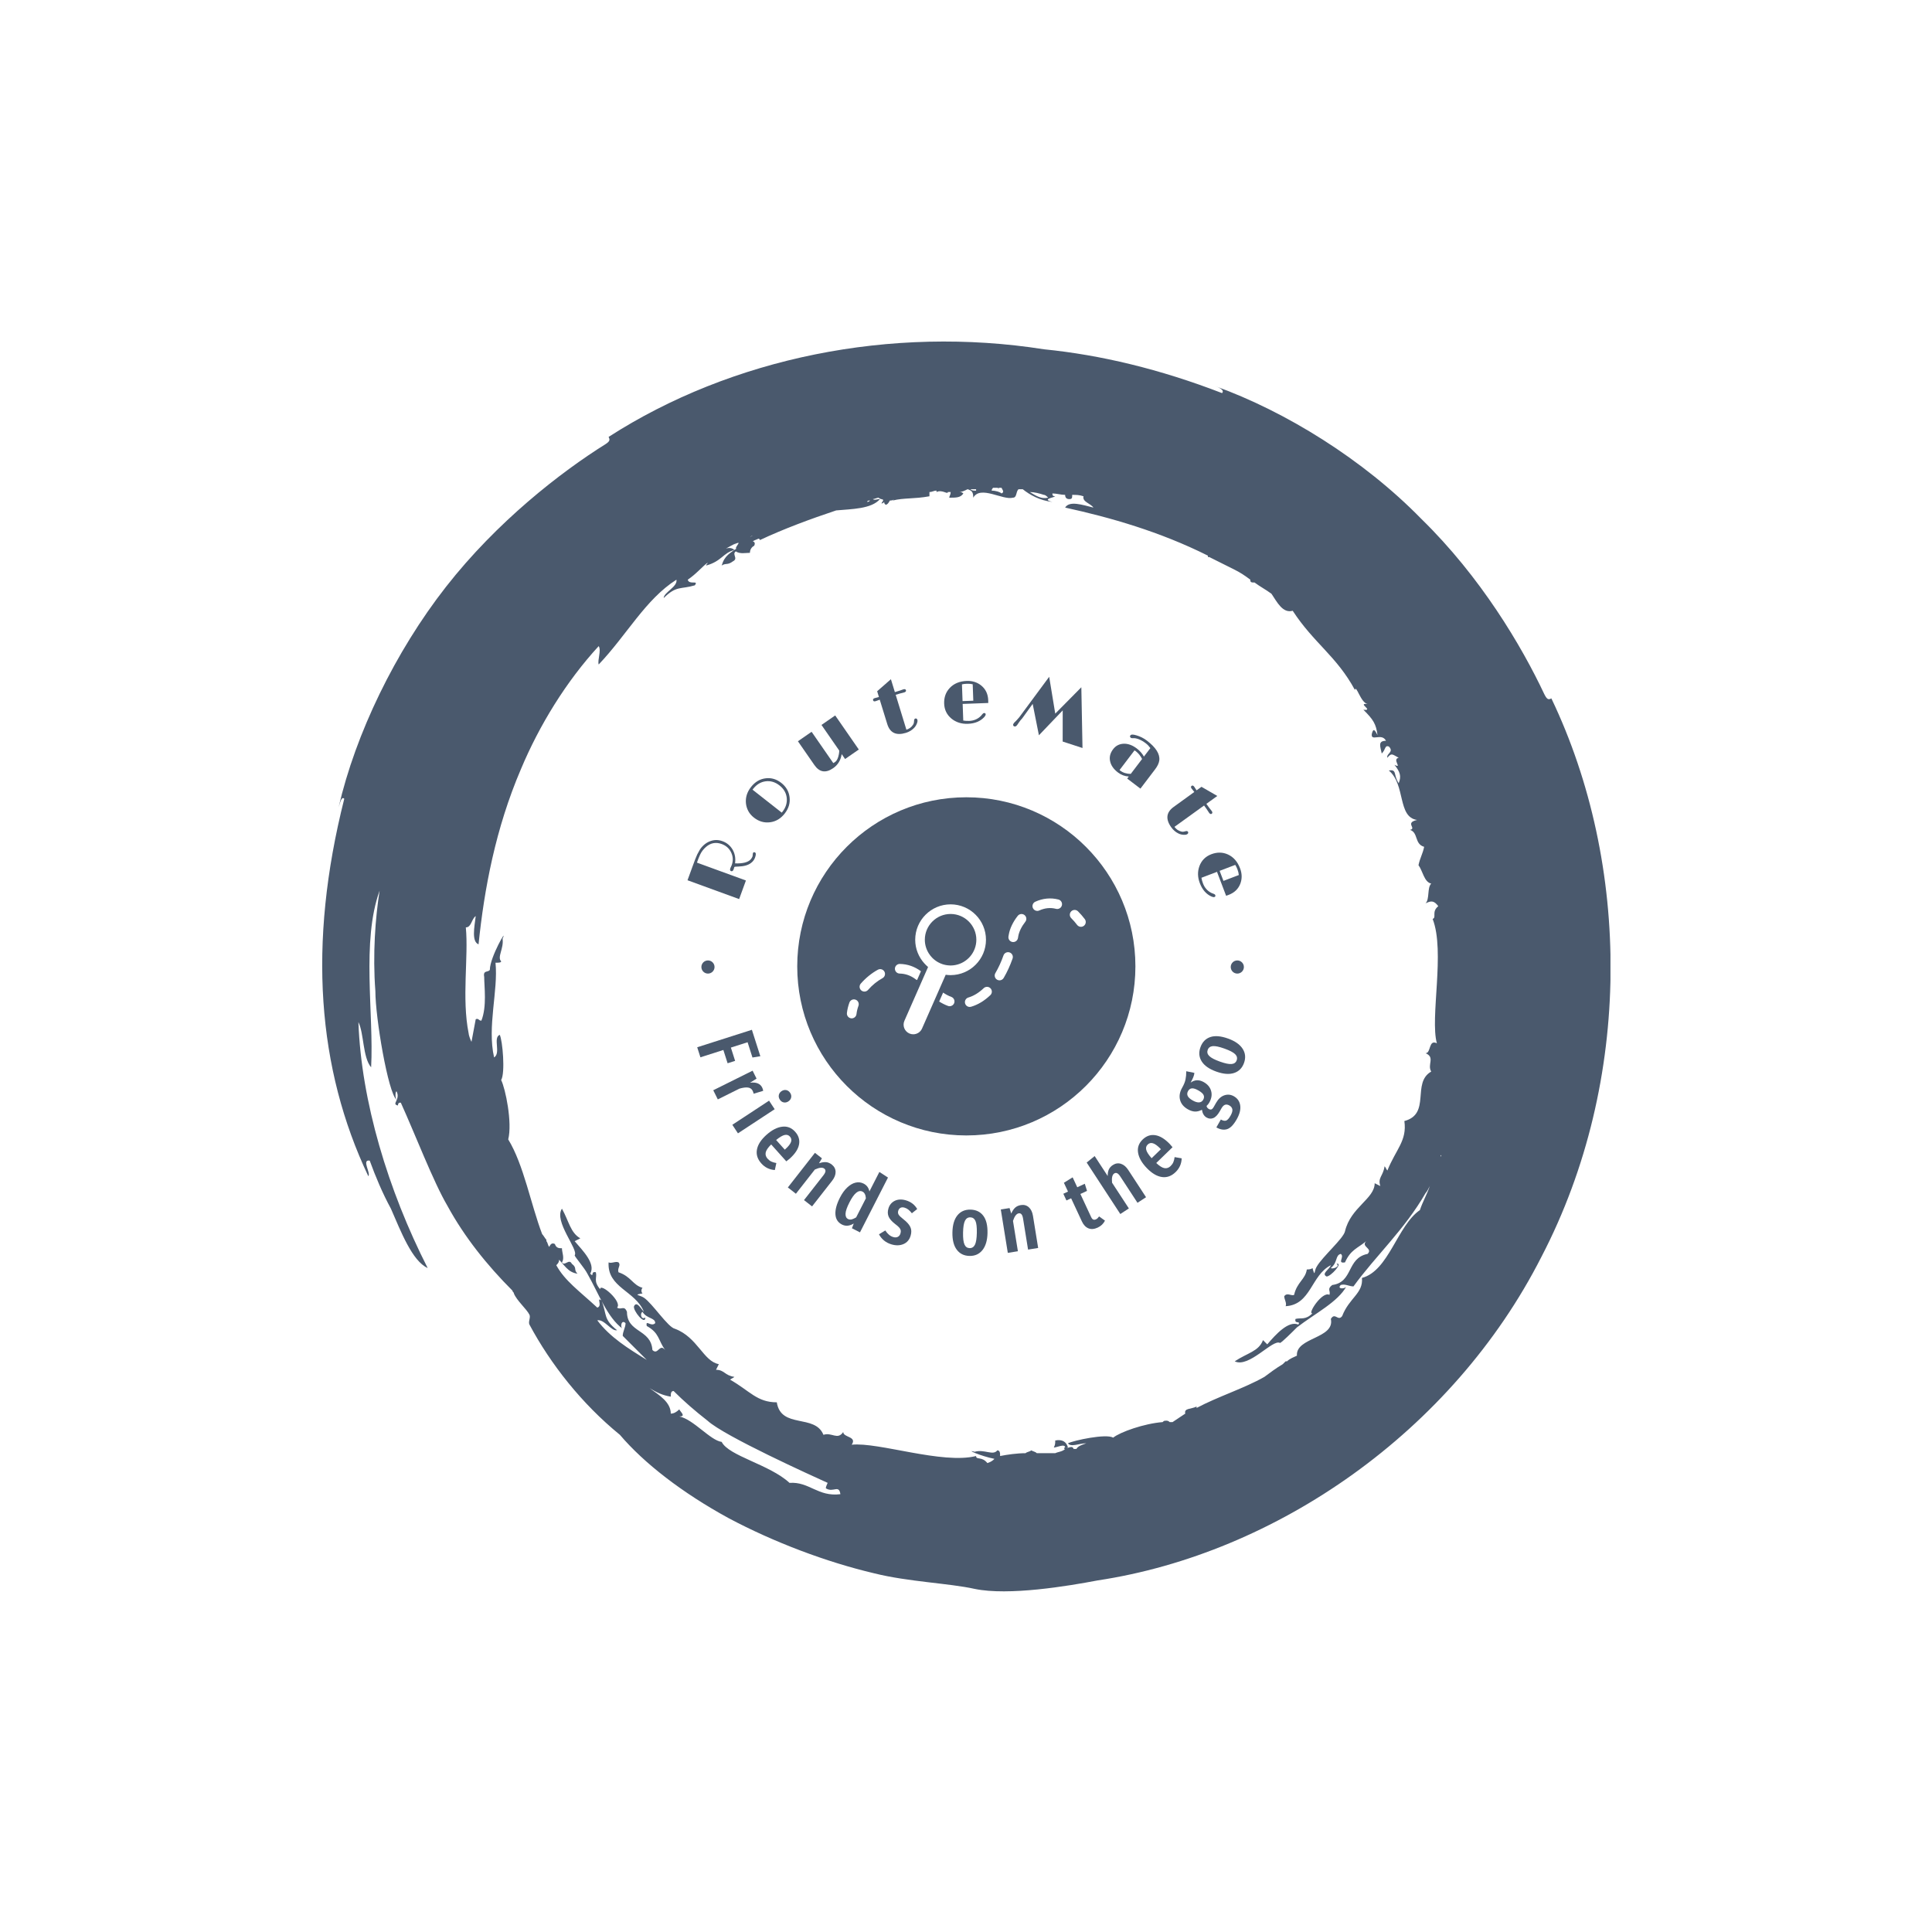 <svg xmlns="http://www.w3.org/2000/svg" version="1.1" xmlns:xlink="http://www.w3.org/1999/xlink" xmlns:svgjs="http://svgjs.dev/svgjs" width="1500" height="1500" viewBox="0 0 1500 1500"><rect width="1500" height="1500" fill="#ffffff"></rect><g transform="matrix(0.667,0,0,0.667,250,187.667)"><svg viewBox="0 0 320 360" data-background-color="#ffffff" preserveAspectRatio="xMidYMid meet" height="1687" width="1500" xmlns="http://www.w3.org/2000/svg" xmlns:xlink="http://www.w3.org/1999/xlink"><g id="tight-bounds" transform="matrix(1,0,0,1,0,0)"><svg viewBox="0 0 320 360" height="360" width="320"><g><svg></svg></g><g><svg viewBox="0 0 320 360" height="360" width="320"><g><path transform="translate(-15.581,4.249) scale(3.511,3.511)" d="M51.5 85.2c-0.4-0.5-0.8-0.2-0.8-0.5-2.4 0.6-6.9-1-8.8-0.8 0.4-0.6-0.6-0.5-0.6-0.9-0.4 0.6-0.8 0-1.4 0.2-0.6-1.5-3-0.4-3.3-2.3-1.4 0-1.9-0.8-3.3-1.6 0.1-0.1 0.2-0.1 0.3-0.2-0.7-0.1-0.7-0.5-1.3-0.5l0.2-0.4c-1.1-0.2-1.5-1.9-3.1-2.5-0.5-0.1-1.6-1.8-2.2-2.2-0.3-0.2-0.8-0.2-0.1-0.3-0.1-0.1-0.1-0.3 0-0.4-0.7-0.2-0.8-0.8-1.7-1.1-0.1-0.3 0.2-0.5 0-0.7-0.2-0.1-0.5 0.1-0.7 0-0.1 1.8 1.9 2 2.5 3.5-0.2-0.2-0.5-0.8-0.7-0.4-0.1 0.3 0.8 1.4 0.8 0.8-0.3 0.2-0.4-0.3-0.2-0.4 0.3 0.5 0.9 0.4 0.9 0.8-0.3 0.3-0.7-0.3-0.6 0.2 0.9 0.5 0.8 1 1.3 1.7-0.4-0.5-0.5 0.4-0.9 0-0.1-1.5-1.8-1.2-1.8-2.7-0.2-0.5-0.4-0.1-0.7-0.3 0.4-0.4-1.2-1.8-1.2-1.3-0.5-0.6-0.2-0.8-0.3-1.2-0.4-0.1-0.1 0.4-0.4 0.1 0.4-0.7-0.5-1.6-1.1-2.3l0.4-0.2c-0.7-0.4-0.8-1.2-1.3-2.1-0.6 0.9 1.2 2.9 0.9 3.3 0 0.1 0.7 0.9 0.9 1.3 0.8 1.4 1.4 3.1 2.5 3.9-0.2-0.1-0.1-0.7 0.2-0.4 0 0.3-0.2 0.6-0.2 0.9 0.6 0.6 1.1 1.1 1.7 1.7-1.3-0.8-2.6-1.6-3.5-2.8 0.5-0.1 1 0.8 1.4 0.7-1-0.8-0.7-1.1-1.1-2.1-0.4-0.3 0.1 0.4-0.3 0.5-1.3-1.2-2.3-1.9-2.9-3 0.1-0.1 0.2-0.2 0.2-0.4-0.1-0.1-0.1-0.1-0.2-0.2 0.6 0.6 0.8 1.1 1.5 1.2-0.3-0.3 0-0.4-0.4-0.7-0.2-0.4-0.5 0.2-0.7-0.1 0.2-0.3 0-0.7 0-1-0.2 0-0.4 0-0.5-0.3-0.2-0.1-0.3 0-0.4 0.2-0.1-0.1-0.1-0.3-0.2-0.4v-0.1c-0.1-0.1-0.2-0.3-0.3-0.4-0.8-2.1-1.3-4.9-2.4-6.7 0.3-1.2-0.2-3.6-0.5-4.2 0.3-0.5 0.1-2.8-0.1-3.2-0.5 0.2 0.1 1.3-0.4 1.6-0.5-2.2 0.3-4.7 0.1-6.7 0.2 0 0.4 0 0.4-0.1-0.3-0.3 0.2-0.9 0.1-1.6 0.4-0.9-0.9 1.3-0.9 2.2-0.1 0.2-0.5 0-0.4 0.5 0 0.7 0.2 2.1-0.2 3.1-0.2 0-0.2-0.2-0.4-0.1-0.1 0.5-0.2 1.1-0.3 1.6-0.1-0.2-0.2-0.5-0.2-0.6-0.5-2.5 0-5.4-0.2-7.5 0.4 0 0.4-0.6 0.7-0.8-0.1 0.8-0.3 1.8 0.2 2 0.4-3.9 1.2-8.2 3-12.4 1.3-3.1 3.2-6.2 5.5-8.7 0.2 0.3-0.1 1 0 1.3 2-2.1 3.3-4.6 5.5-6 0.1 0.5-0.9 0.9-0.9 1.3 0.9-0.9 1.2-0.6 2.2-0.9 0.3-0.4-0.4 0-0.5-0.4 0.6-0.4 1-0.9 1.4-1.2 0 0.1-0.1 0.1-0.1 0.2 1.1-0.3 1.2-0.9 2-1.1-0.1-0.1-0.3-0.2-0.6-0.1 0.2-0.1 0.5-0.3 0.8-0.4-0.1 0-0.1 0.1-0.2 0.1 0.6-0.3 0.1 0.1 0.1 0.3 0.1 0 0.2-0.1 0.2-0.1-0.6 0.4-1 0.6-1.2 1.3 0.3-0.2 0.4 0 0.8-0.3 0.4-0.2-0.1-0.5 0.2-0.7 0.3 0.2 0.7 0.1 1 0.1 0-0.2 0.1-0.4 0.3-0.5 0.1-0.2 0-0.3-0.1-0.3 0.1-0.1 0.2-0.1 0.4-0.2 0 0 0.1 0 0.1 0.1 1.7-0.8 3.6-1.5 5.4-2.1 1.1-0.1 2.5-0.1 3.1-0.8-0.2 0-0.4 0.1-0.5 0 0.1 0 0.3-0.1 0.4-0.1 0.2 0.2 0.5 0 0.2 0.4 0.1 0 0.1 0 0.2-0.1 0 0.1 0 0.1 0.1 0.2 0.1 0 0.2-0.1 0.3-0.3 0.1 0 0.2 0 0.3-0.1l-0.1 0.1c0.8-0.2 1.5-0.1 2.6-0.3 0-0.1 0-0.2 0-0.3 0.2 0 0.3-0.1 0.5-0.1v0.1c0.4-0.2 0.8 0.2 0.8 0 0.1 0 0.1 0 0.2 0 0 0.2-0.1 0.3-0.1 0.4 0.5 0 0.8 0 1-0.3-0.1-0.1-0.2-0.1-0.3-0.1 0.2 0 0.4-0.1 0.6-0.2 0.3 0.1 0.4 0.2 0.4 0.6 0.5-0.9 2.1 0.2 2.8 0 0.3 0 0.2-0.4 0.4-0.6 0.1 0 0.2 0 0.3 0 0.5 0.4 1.2 0.8 2.1 0.9-0.8-0.2 0.1-0.3 0.2-0.4-0.2 0-0.2-0.1-0.2-0.2 0.3 0 0.6 0.1 0.9 0.1 0 0.2 0.1 0.3 0.3 0.3 0.2 0 0.2-0.1 0.2-0.3 0.3 0 0.5 0 0.8 0.1-0.1 0.4 0.5 0.5 0.7 0.8-0.8-0.2-1.7-0.5-2 0 3.2 0.7 6.7 1.7 10.1 3.4 0 0 0 0 0 0.1h0.1c0.6 0.3 1.2 0.6 1.8 0.9 0.4 0.2 0.7 0.4 1.1 0.7 0 0.1 0 0.2 0.2 0.2h0.1c0.4 0.3 0.8 0.5 1.2 0.8 0.4 0.6 0.8 1.4 1.5 1.2 1.5 2.3 3.1 3.2 4.4 5.6 0.1-0.4 0.4 0.9 0.9 1-0.8-0.1 0.5 0.5-0.3 0.4 0.7 0.7 0.9 1 1 1.8-0.2-0.4-0.3-0.5-0.4-0.1-0.1 0.6 0.7-0.1 1 0.5-0.6 0-0.4 0.4-0.3 0.9 0.3-0.3 0.2-0.6 0.5-0.5 0.4 0.4-0.2 0.5-0.1 0.8 0.3-0.4 0.4-0.2 0.8 0-0.5 0.1 0.3 0.8-0.3 0.5 0.4 0.5 0.5 0.8 0.3 1.3-0.4-0.6-0.1-1-0.7-0.9 1.2 1 0.6 3.3 2 3.5-0.9 0.2 0 0.6-0.5 0.7 0.6 0.2 0.3 1 1 1.2-0.1 0.5-0.3 0.8-0.4 1.3 0.3 0.4 0.4 1.2 0.9 1.3-0.3 0.3-0.1 1.1-0.4 1.4 0.4-0.2 0.6-0.2 0.9 0.2-0.5 0.4-0.1 0.8-0.4 0.9 0.9 2.3-0.2 7 0.3 8.8-0.6-0.3-0.4 0.7-0.8 0.7 0.7 0.3 0.1 0.8 0.4 1.3-1.4 0.8 0 3-1.9 3.5 0.2 1.4-0.6 2-1.2 3.5-0.1-0.1-0.1-0.2-0.2-0.3-0.1 0.7-0.5 0.8-0.3 1.4l-0.4-0.2c0 1.1-1.7 1.7-2.1 3.4-0.1 0.5-1.6 1.8-2 2.5-0.2 0.3-0.1 0.8-0.3 0.1-0.1 0.1-0.3 0.1-0.4 0.1-0.1 0.7-0.7 0.9-0.9 1.8-0.2 0.1-0.5-0.2-0.7 0.1 0 0.2 0.2 0.5 0.1 0.7 1.8-0.1 1.8-2.2 3.2-2.9-0.1 0.3-0.7 0.6-0.3 0.8 0.3 0 1.2-1 0.7-0.9 0.3 0.2-0.3 0.4-0.4 0.3 0.5-0.4 0.3-0.9 0.7-1 0.3 0.2-0.3 0.7 0.3 0.6 0.4-0.9 0.9-1 1.5-1.5-0.4 0.4 0.5 0.5 0.1 0.9-1.5 0.3-1 2-2.5 2.2-0.4 0.3-0.1 0.4-0.2 0.7-0.5-0.3-1.6 1.4-1.2 1.3-0.5 0.5-0.8 0.3-1.2 0.4-0.1 0.4 0.4 0.1 0.2 0.4-0.7-0.3-1.6 0.7-2.2 1.4l-0.3-0.3c-0.3 0.8-1.1 0.9-2 1.5 1 0.5 2.7-1.6 3.2-1.3 0.1 0 0.9-0.8 1.2-1.1 1.3-1 2.9-1.8 3.5-2.9-0.1 0.2-0.7 0.2-0.4-0.1 0.3-0.1 0.6 0.1 0.9 0.1 1.6-2.2 3.6-4 5.1-6.6 0.1-0.1 0.2-0.3 0.3-0.5-0.2 0.6-0.5 1.1-0.7 1.7-1.6 1.1-2.2 4.3-4.1 4.8 0.1 1.1-0.9 1.4-1.4 2.7-0.3 0.4-0.5-0.3-0.8 0.2 0.3 1.4-2.5 1.3-2.4 2.6-0.2 0.1-0.5 0.2-0.7 0.4h-0.1c-0.1 0.1-0.1 0.1-0.2 0.2-0.5 0.3-0.9 0.6-1.3 0.9-1.4 0.8-3.3 1.4-4.8 2.2v-0.1c-0.4 0.2-0.9 0.1-0.8 0.5-0.3 0.2-0.6 0.4-0.9 0.6-0.1 0-0.1 0-0.2 0 0 0-0.1-0.1-0.2-0.1-0.2 0-0.2 0-0.3 0.1-1.3 0.1-3 0.7-3.5 1.1-0.5-0.3-2.8 0.2-3.2 0.4 0.2 0.3 0.8 0 1.3 0-0.3 0.1-0.6 0.2-0.7 0.4-0.1 0-0.1 0-0.2 0-0.1-0.3-0.4 0-0.5-0.1h0.1c-0.1-0.4-0.4-0.6-0.9-0.5 0 0.2 0 0.3-0.1 0.5 0.2 0 0.8-0.3 0.8 0-0.1 0-0.1 0.1 0 0.1-0.2 0.2-0.5 0.2-0.7 0.3-0.4 0-0.9 0-1.3 0-0.1-0.1-0.2-0.1-0.4-0.2-0.1 0.1-0.3 0.1-0.4 0.2-0.6 0-1.3 0.1-1.8 0.2 0-0.2 0-0.4-0.2-0.4-0.3 0.4-0.9-0.1-1.6 0.1-0.7-0.2 0.4 0.3 1.4 0.5-0.1 0.1-0.2 0.2-0.5 0.3M37.5 86.6c-1.4-1.3-4.3-1.9-4.8-2.9-0.8-0.1-2-1.6-3-1.8 0.5 0 0.1-0.3 0-0.5-0.2 0.2-0.4 0.3-0.6 0.3 0-0.8-0.8-1.3-1.5-1.8 0.5 0.3 0.9 0.5 1.5 0.6 0-0.2 0-0.4 0.2-0.4 0.7 0.7 1.5 1.4 2.4 2.1 1.2 1.1 7.4 3.9 8.5 4.4 0 0-0.2 0.4-0.1 0.4 0.5 0.3 0.9-0.3 1 0.4-1.6 0.2-2.2-0.9-3.6-0.8M83.6 63.4v0.1 0c-0.1 0 0-0.1 0-0.1M43.2 17.1c-0.1 0.1-0.2 0.1-0.2 0.1 0-0.1 0.1-0.1 0.2-0.1M41.3 17.6c0 0.1 0 0.1 0 0 0 0.1 0 0.1 0 0 0 0.1 0 0 0 0M34.7 19.7v0c0.1-0.1 0.1-0.1 0.2-0.1-0.1 0-0.2 0.1-0.2 0.1M50.7 16.4c-0.2 0-0.3 0-0.4-0.1 0.1 0 0.2 0 0.3 0h0.1c0 0 0 0 0 0.1M52.5 16.6c-0.1-0.1-0.4-0.2-0.7-0.2 0-0.1 0.1-0.2 0.1-0.2 0.1 0 0.2 0 0.3 0 0 0 0.1 0 0.1 0.1 0 0 0 0 0-0.1 0.1 0 0.1 0 0.2 0 0.1 0.2 0.2 0.3 0 0.4M55.8 16.9c-0.5 0.1-0.8-0.1-1.3-0.4 0.3 0 0.7 0.1 1 0.2 0.1 0 0.2 0.1 0.3 0.2M91.4 31.1c-0.2 0.1-0.3 0.1-0.5-0.3-1.6-3.4-4.5-8.3-8.7-12.4-4.1-4.2-9.6-7.6-14.6-9.4 0.3 0.1 0.7 0.3 0.5 0.5-4.4-1.7-8.6-2.7-12.6-3.1-10.8-1.7-22.1 0.6-30.8 6.2 0.1 0.2 0.1 0.3-0.2 0.5-3.2 2-7.7 5.5-11.3 10.1-3.6 4.6-6.4 10.4-7.6 15.6 0.1-0.3 0.2-0.8 0.4-0.6-2.6 10.3-1.9 19.1 1.7 26.7 0.2-0.2-0.5-1.2 0.1-1.1 0.4 1.1 0.9 2.3 1.5 3.4 0.7 1.6 1.5 3.7 2.6 4.2-2.8-5.5-4.7-11.8-4.9-17.4 0.4 0.8 0.3 2.5 0.9 3.2 0.2-3.8-0.7-8.9 0.6-12.5-0.3 1.9-0.5 4.5-0.3 7.1 0 1.9 0.9 7.2 1.5 7.7-0.1-0.1-0.1-0.6 0-0.6 0.3 0.6-0.4 0.9 0.1 1 0-0.2 0.1-0.2 0.2-0.2 1 2.2 2.3 5.6 3.3 7.3 1.2 2.2 2.8 4.2 4.6 6 0 0.1 0.1 0.1 0.1 0.2 0.2 0.5 0.9 1.1 1.1 1.5 0.1 0.2-0.1 0.5 0 0.7 1.5 2.8 3.7 5.6 6.4 7.8 1.7 2 4.4 4.1 7.7 5.9 3.2 1.7 6.9 3.1 10.3 3.9 2.4 0.6 5.3 0.7 7.1 1.1 2.4 0.5 6.6-0.2 8.7-0.6 12.6-1.9 25.1-10.5 31.4-22.9 6.5-12.5 6.3-27.8 0.7-39.5" fill="#4a596d" fill-rule="nonzero" stroke="none" stroke-width="1" stroke-linecap="butt" stroke-linejoin="miter" stroke-miterlimit="10" stroke-dasharray="" stroke-dashoffset="0" font-family="none" font-weight="none" font-size="none" text-anchor="none" style="mix-blend-mode: normal" data-fill-palette-color="tertiary"></path></g><g transform="matrix(1,0,0,1,88.072,108.072)"><svg viewBox="0 0 143.856 143.856" height="143.856" width="143.856"><g><svg viewBox="0 0 143.856 143.856" height="143.856" width="143.856"><g><svg viewBox="0 0 143.856 143.856" height="143.856" width="143.856"><g id="textblocktransform"><svg viewBox="0 0 143.856 143.856" height="143.856" width="143.856" id="textblock"><g><svg viewBox="0 0 143.856 143.856" height="143.856" width="143.856"><g transform="matrix(1,0,0,1,29.544,29.544)"><svg viewBox="0 0 84.768 84.768" height="84.768" width="84.768"><g id="icon-0"><circle r="42" cx="42.384" cy="42.384" fill="#4a596d" data-fill-palette-color="accent"></circle><svg xmlns="http://www.w3.org/2000/svg" xmlns:xlink="http://www.w3.org/1999/xlink" version="1.1" x="12.715" y="12.715" viewBox="5 26.344 90.001 51.186" enable-background="new 0 0 100 100" xml:space="preserve" height="59.338" width="59.338" class="icon-xg-0" data-fill-palette-color="quaternary" id="xg-0"><path d="M8.275 64.488c-0.938-0.342-1.981 0.145-2.323 1.085-0.482 1.326-0.798 2.65-0.941 3.938-0.111 0.994 0.606 1.893 1.602 2.003 0.068 0.009 0.135 0.012 0.202 0.012 0.912 0 1.696-0.687 1.8-1.612 0.111-1.003 0.362-2.045 0.745-3.102C9.703 65.87 9.218 64.831 8.275 64.488z" fill="#ffffff" data-fill-palette-color="quaternary"></path><path d="M32.906 53.776c-2.394-1.773-5.07-2.705-7.964-2.754-0.989-0.021-1.827 0.781-1.844 1.781-0.017 1.002 0.781 1.827 1.783 1.845 2.192 0.036 4.226 0.766 6.048 2.169 0.16 0.123 0.336 0.213 0.517 0.276l0.656-1.494L32.906 53.776z" fill="#ffffff" data-fill-palette-color="quaternary"></path><path d="M16.686 53.201c-2.347 1.277-4.576 3.087-6.447 5.234-0.658 0.754-0.58 1.899 0.176 2.558 0.343 0.299 0.768 0.446 1.189 0.446 0.506 0 1.01-0.211 1.368-0.623 1.59-1.825 3.473-3.355 5.447-4.429 0.879-0.478 1.205-1.58 0.726-2.459C18.667 53.049 17.567 52.724 16.686 53.201z" fill="#ffffff" data-fill-palette-color="quaternary"></path><path d="M44.342 63.438c-1.033-0.375-2.065-0.92-3.089-1.617l-0.145 0.33-0.917 2.085-0.417 0.949c1.095 0.693 2.208 1.254 3.333 1.662 0.204 0.074 0.413 0.109 0.619 0.109 0.742 0 1.437-0.459 1.705-1.195C45.77 64.819 45.285 63.78 44.342 63.438z" fill="#ffffff" data-fill-palette-color="quaternary"></path><path d="M66.316 46.697c-0.943-0.332-1.979 0.165-2.311 1.11-0.85 2.417-1.879 4.662-3.06 6.672-0.507 0.863-0.22 1.974 0.645 2.481 0.288 0.17 0.604 0.25 0.916 0.25 0.622 0 1.229-0.32 1.566-0.896 1.298-2.212 2.427-4.669 3.354-7.306C67.759 48.064 67.262 47.029 66.316 46.697z" fill="#ffffff" data-fill-palette-color="quaternary"></path><path d="M84.706 26.753c-2.881-0.75-5.877-0.464-8.72 0.83-0.911 0.415-1.313 1.491-0.899 2.401 0.305 0.668 0.962 1.063 1.651 1.063 0.251 0 0.506-0.053 0.749-0.164 2.084-0.949 4.226-1.164 6.302-0.621 0.968 0.25 1.959-0.329 2.213-1.298C86.256 27.996 85.675 27.006 84.706 26.753z" fill="#ffffff" data-fill-palette-color="quaternary"></path><path d="M56.553 60.15c-1.844 1.752-3.788 2.938-5.781 3.522-0.961 0.281-1.512 1.289-1.23 2.25 0.232 0.791 0.955 1.303 1.739 1.303 0.17 0 0.341-0.023 0.512-0.073 2.552-0.746 4.995-2.221 7.261-4.374 0.726-0.692 0.754-1.839 0.064-2.566C58.425 59.487 57.278 59.458 56.553 60.15z" fill="#ffffff" data-fill-palette-color="quaternary"></path><path d="M71.92 32.603c-0.786-0.619-1.926-0.483-2.546 0.302-1.798 2.283-2.998 4.805-3.38 7.099l-0.11 0.641c-0.177 0.985 0.478 1.928 1.464 2.105 0.107 0.019 0.216 0.028 0.321 0.028 0.861 0 1.626-0.616 1.783-1.494l0.118-0.682c0.28-1.682 1.246-3.67 2.651-5.455C72.844 34.362 72.707 33.223 71.92 32.603z" fill="#ffffff" data-fill-palette-color="quaternary"></path><path d="M94.63 34.128c-0.823-1.083-1.682-2.067-2.551-2.926-0.713-0.704-1.86-0.697-2.563 0.016-0.704 0.713-0.697 1.86 0.016 2.564 0.749 0.739 1.492 1.594 2.212 2.54 0.356 0.47 0.898 0.716 1.444 0.716 0.383 0 0.769-0.121 1.096-0.37C95.081 36.063 95.237 34.925 94.63 34.128z" fill="#ffffff" data-fill-palette-color="quaternary"></path><path d="M44.074 28.573c-7.352 0-13.331 5.98-13.331 13.332 0 3.436 1.317 6.563 3.459 8.929 0.434 0.478 0.89 0.936 1.388 1.347l-1.827 4.149-1.788 4.068-5.3 12.042c-0.806 1.834 0.027 3.974 1.859 4.781 0.474 0.209 0.97 0.309 1.459 0.309 1.393 0 2.723-0.81 3.32-2.167l4.946-11.237 0.272-0.618 0.918-2.085 0.32-0.729 2.464-5.597c0.604 0.084 1.215 0.142 1.841 0.142 0.026 0 0.052-0.003 0.078-0.003 7.316-0.042 13.253-6.003 13.253-13.33C57.405 34.554 51.426 28.573 44.074 28.573zM45.819 51.445c-0.567 0.104-1.149 0.166-1.746 0.166-0.101 0-0.2-0.013-0.303-0.017-0.959-0.028-1.885-0.195-2.756-0.485-0.289-0.097-0.57-0.205-0.846-0.327-0.278-0.123-0.549-0.256-0.813-0.404-0.822-0.459-1.568-1.034-2.222-1.705-0.478-0.491-0.901-1.035-1.27-1.617-0.939-1.495-1.494-3.258-1.494-5.152 0-5.352 4.354-9.706 9.705-9.706 5.351 0 9.705 4.354 9.705 9.706C53.778 46.661 50.338 50.62 45.819 51.445z" fill="#ffffff" data-fill-palette-color="quaternary"></path></svg></g></svg></g><g id="text-0"><path d="M13.323 47.505v0l0.329-0.723c0.388-1.062 0.345-2.101-0.128-3.117v0c-0.466-1.013-1.253-1.722-2.359-2.125v0c-1.45-0.529-2.758-0.282-3.925 0.741v0c-0.643 0.558-1.139 1.224-1.485 1.998v0c-0.155 0.325-0.286 0.635-0.393 0.927v0l-0.226 0.62c-0.044 0.121-0.082 0.233-0.112 0.338v0l12.154 4.434-1.684 4.618-12.823-4.678c0.515-1.412 0.933-2.557 1.253-3.435 0.32-0.878 0.531-1.446 0.633-1.704 0.104-0.265 0.2-0.5 0.29-0.705 0.083-0.208 0.163-0.398 0.241-0.572v0c0.123-0.258 0.317-0.612 0.582-1.063 0.268-0.457 0.616-0.878 1.044-1.262 0.428-0.384 0.893-0.68 1.394-0.886v0c1.067-0.454 2.15-0.48 3.25-0.079v0c1.088 0.397 1.923 1.091 2.505 2.081v0c0.592 1.023 0.798 2.169 0.617 3.436v0c1.943 0.067 3.244-0.269 3.903-1.008v0c0.199-0.23 0.348-0.479 0.445-0.746v0l0.089-0.778c0.081-0.223 0.236-0.292 0.466-0.209v0c0.318 0.116 0.34 0.549 0.066 1.3v0c-0.197 0.541-0.528 0.982-0.991 1.325v0c-0.684 0.551-1.727 0.851-3.129 0.901v0l-0.737 0.034c-0.118 0.007-0.196 0.022-0.233 0.045-0.037 0.023-0.071 0.075-0.1 0.158-0.03 0.083-0.049 0.155-0.058 0.217v0l-0.07 0.223c-0.088 0.242-0.193 0.391-0.315 0.447-0.126 0.048-0.236 0.054-0.331 0.02v0c-0.261-0.095-0.315-0.353-0.162-0.773z" fill="#4a596d" data-fill-palette-color="primary"></path><path d="M19.168 34.975v0c-0.607-0.477-1.072-1.019-1.396-1.626-0.325-0.617-0.52-1.261-0.587-1.933v0c-0.14-1.444 0.284-2.795 1.271-4.051v0c1.004-1.278 2.231-1.997 3.683-2.156v0c1.374-0.16 2.652 0.224 3.834 1.152v0c1.187 0.933 1.871 2.107 2.051 3.522v0c0.185 1.463-0.22 2.828-1.215 4.095v0c-0.974 1.241-2.171 1.958-3.59 2.152v0c-1.466 0.2-2.816-0.185-4.051-1.155zM18.827 28.044l7.251 5.696c0.035-0.033 0.069-0.071 0.103-0.114v0l0.081-0.103c0.803-1.022 1.159-2.128 1.07-3.319v0c-0.1-1.275-0.704-2.348-1.812-3.217v0c-1.081-0.849-2.233-1.19-3.457-1.024v0c-1.201 0.159-2.226 0.779-3.075 1.859v0l-0.088 0.112c-0.029 0.037-0.054 0.074-0.073 0.11z" fill="#4a596d" data-fill-palette-color="primary"></path><path d="M38.853 22.698v0c-1.859 1.288-3.417 1.024-4.673-0.79v0l-4.083-5.894 3.398-2.354 5.372 7.756c0.069-0.007 0.143-0.037 0.221-0.091v0l0.267-0.185c0.423-0.293 0.727-0.924 0.913-1.892v0c0.055-0.301 0.086-0.607 0.094-0.918v0l-4.412-6.37 3.406-2.359 5.863 8.466-3.406 2.359-0.844-1.219c-0.23 1.51-0.936 2.674-2.116 3.491z" fill="#4a596d" data-fill-palette-color="primary"></path><path d="M56.922 13.926v0c-2.414 0.74-3.959 0.01-4.634-2.191v0l-1.865-6.046-1.044 0.374c-0.33 0.101-0.534 0.026-0.611-0.227-0.077-0.252 0.062-0.433 0.418-0.543v0l0.896-0.232 0.135-0.042-0.437-1.427 3.416-2.992 0.983 3.205 1.233-0.379 0.862-0.307c0.362-0.111 0.583-0.037 0.663 0.222v0c0.036 0.117 0.015 0.222-0.063 0.317-0.084 0.096-0.19 0.165-0.319 0.204v0l-1.161 0.303-1.01 0.309 2.659 8.671c0.715-0.233 1.25-0.624 1.606-1.172v0c0.175-0.238 0.269-0.507 0.283-0.81 0.007-0.3 0.038-0.5 0.092-0.601 0.054-0.102 0.133-0.168 0.236-0.2v0c0.104-0.032 0.207-0.017 0.31 0.043 0.097 0.062 0.162 0.148 0.197 0.258 0.036 0.117 0.045 0.252 0.028 0.406-0.021 0.162-0.069 0.34-0.144 0.533v0c-0.167 0.426-0.4 0.796-0.702 1.107v0c-0.549 0.565-1.225 0.971-2.027 1.217z" fill="#4a596d" data-fill-palette-color="primary"></path><path d="M76.345 9.003v0c0.25-0.009 0.38 0.101 0.388 0.331v0c0.006 0.176-0.098 0.386-0.312 0.631v0c-0.977 1.079-2.348 1.651-4.114 1.715v0c-1.583 0.058-2.937-0.371-4.061-1.284v0c-1.16-0.96-1.767-2.202-1.823-3.725v0c-0.057-1.549 0.404-2.847 1.382-3.891v0c1.037-1.101 2.445-1.685 4.225-1.75v0c1.421-0.052 2.634 0.338 3.64 1.168v0c1.076 0.896 1.642 2.101 1.697 3.617v0c0.008 0.217 0.013 0.447 0.015 0.691v0l-6.363 0.232 0.15 4.13c0.436 0.079 0.929 0.108 1.477 0.089v0c1.157-0.042 2.131-0.46 2.922-1.255v0c0.156-0.175 0.27-0.311 0.341-0.409v0c0.142-0.188 0.288-0.285 0.436-0.29zM73.662 5.94l-0.148-4.08c-0.424-0.106-0.9-0.15-1.428-0.131-0.528 0.019-0.942 0.072-1.244 0.157v0l0.151 4.151z" fill="#4a596d" data-fill-palette-color="primary"></path><path d="M83.794 12.306c-0.118-0.053-0.191-0.134-0.22-0.242-0.035-0.111-0.028-0.219 0.02-0.325v0c0.095-0.183 0.21-0.338 0.344-0.465 0.143-0.132 0.246-0.23 0.309-0.294 0.066-0.071 0.137-0.148 0.214-0.229v0l0.608-0.689 7.442-10.062 1.506 9.152 6.48-6.552 0.288 15.09-4.925-1.604 0.011-7.74-5.911 6.182-1.551-7.8-2.586 3.58c-0.353 0.384-0.621 0.716-0.806 0.998-0.186 0.288-0.336 0.507-0.448 0.655v0c-0.248 0.346-0.506 0.462-0.775 0.345z" fill="#4a596d" data-fill-palette-color="primary"></path><path d="M111.889 25.282l0.388-0.509c-0.989-0.063-1.883-0.398-2.681-1.005v0c-1.062-0.807-1.708-1.719-1.938-2.736v0c-0.254-1.052-0.011-2.066 0.731-3.042v0c0.652-0.857 1.52-1.311 2.605-1.362v0c1.096-0.043 2.193 0.354 3.293 1.189v0c0.738 0.561 1.324 1.228 1.758 2.001v0l1.604-2.11c-0.366-0.491-0.728-0.872-1.083-1.143-0.356-0.27-0.667-0.482-0.935-0.634-0.273-0.156-0.542-0.289-0.807-0.397v0c-0.577-0.226-1.073-0.323-1.489-0.29v0c-0.243 0.028-0.423-0.003-0.542-0.093-0.119-0.09-0.185-0.187-0.199-0.292-0.02-0.108-0.003-0.198 0.05-0.268 0.053-0.07 0.116-0.124 0.188-0.163 0.072-0.039 0.168-0.064 0.287-0.075v0c0.249-0.015 0.606 0.048 1.069 0.188v0c0.957 0.285 1.807 0.711 2.551 1.276v0c2.274 1.729 3.315 3.375 3.122 4.938v0c-0.09 0.689-0.434 1.426-1.032 2.213v0l-3.657 4.81zM112.775 24.118l2.815-3.702c-0.409-0.804-0.934-1.45-1.576-1.938v0c-0.102-0.078-0.206-0.144-0.309-0.197v0l-3.713 4.883c0.023 0.026 0.05 0.051 0.083 0.075 0.027 0.02 0.057 0.043 0.089 0.068v0c0.701 0.533 1.571 0.803 2.611 0.811z" fill="#4a596d" data-fill-palette-color="primary"></path><path d="M122.852 37.414v0c-1.477-2.048-1.283-3.745 0.584-5.092v0l5.125-3.71-0.688-0.868c-0.202-0.28-0.196-0.497 0.018-0.652 0.214-0.154 0.43-0.081 0.648 0.221v0l0.507 0.774 0.084 0.115 1.21-0.873 3.932 2.273-2.718 1.96 0.754 1.046 0.568 0.718c0.222 0.307 0.223 0.54 0.003 0.699v0c-0.099 0.071-0.205 0.086-0.32 0.043-0.118-0.048-0.217-0.127-0.296-0.237v0l-0.66-1.002-0.618-0.857-7.355 5.306c0.451 0.602 0.993 0.983 1.627 1.143v0c0.281 0.089 0.567 0.092 0.857 0.008 0.286-0.089 0.486-0.125 0.599-0.106 0.113 0.018 0.202 0.071 0.265 0.159v0c0.063 0.088 0.083 0.19 0.059 0.308-0.028 0.112-0.088 0.202-0.181 0.269-0.099 0.071-0.224 0.124-0.375 0.157-0.16 0.032-0.344 0.044-0.551 0.035v0c-0.457-0.021-0.882-0.123-1.274-0.308v0c-0.712-0.338-1.313-0.848-1.804-1.529z" fill="#4a596d" data-fill-palette-color="primary"></path><path d="M133.763 54.222v0c0.089 0.234 0.026 0.392-0.189 0.474v0c-0.164 0.063-0.397 0.032-0.698-0.092v0c-1.336-0.578-2.318-1.692-2.948-3.344v0c-0.564-1.48-0.594-2.9-0.09-4.258v0c0.536-1.407 1.516-2.382 2.939-2.925v0c1.449-0.552 2.825-0.533 4.13 0.057v0c1.377 0.627 2.382 1.773 3.016 3.437v0c0.506 1.329 0.528 2.603 0.065 3.823v0c-0.502 1.307-1.461 2.23-2.878 2.77v0c-0.202 0.077-0.419 0.156-0.649 0.236v0l-2.267-5.95-3.863 1.472c0.066 0.439 0.196 0.914 0.392 1.427v0c0.412 1.082 1.122 1.869 2.128 2.362v0c0.216 0.092 0.382 0.155 0.496 0.191v0c0.224 0.074 0.362 0.181 0.416 0.32zM135.799 50.697l3.815-1.454c-0.036-0.436-0.147-0.9-0.335-1.394-0.188-0.493-0.371-0.869-0.549-1.127v0l-3.882 1.479z" fill="#4a596d" data-fill-palette-color="primary"></path><path d="M6.119 72.088c0-0.902 0.732-1.634 1.634-1.634 0.902 0 1.634 0.732 1.634 1.634 0 0.902-0.732 1.634-1.634 1.634-0.902 0-1.634-0.732-1.634-1.634z" fill="#4a596d" data-fill-palette-color="primary"></path><path d="M137.607 72.088c0-0.902 0.732-1.634 1.634-1.634 0.902 0 1.634 0.732 1.634 1.634 0 0.902-0.732 1.634-1.634 1.634-0.902 0-1.634-0.732-1.634-1.634z" fill="#4a596d" data-fill-palette-color="primary"></path></g><g id="text-1"><path d="M5.879 94.52l-0.797-2.496 13.582-4.339 2.098 6.568-1.956 0.316-1.212-3.792-4.15 1.326 1.054 3.299-1.867 0.596-1.054-3.299z" fill="#4a596d" data-fill-palette-color="primary"></path><path d="M21.216 102.022c0.142 0.285 0.226 0.561 0.253 0.827v0l-2.368 0.713c-0.063-0.279-0.146-0.521-0.248-0.727v0c-0.232-0.467-0.619-0.735-1.161-0.806-0.542-0.071-1.249 0.02-2.122 0.273v0l-5.373 2.673-1.131-2.273 9.774-4.863 0.982 1.973-1.615 1.019c1.517-0.188 2.52 0.209 3.009 1.191z" fill="#4a596d" data-fill-palette-color="primary"></path><path d="M22.931 105.288l1.394 2.122-9.125 5.993-1.394-2.122zM28.172 103.352c0.249 0.379 0.331 0.763 0.246 1.151-0.087 0.397-0.32 0.721-0.7 0.97v0c-0.368 0.242-0.751 0.323-1.15 0.245-0.39-0.076-0.71-0.303-0.959-0.682v0c-0.249-0.379-0.333-0.766-0.251-1.16 0.087-0.397 0.315-0.717 0.682-0.958v0c0.379-0.249 0.768-0.335 1.168-0.257 0.394 0.082 0.715 0.312 0.964 0.691z" fill="#4a596d" data-fill-palette-color="primary"></path><path d="M28.042 119.703c-0.091 0.081-0.367 0.301-0.828 0.659v0l-3.76-4.198c-0.801 0.79-1.255 1.46-1.362 2.011-0.107 0.55 0.045 1.055 0.456 1.513v0c0.285 0.318 0.595 0.558 0.931 0.721 0.336 0.162 0.756 0.286 1.26 0.371v0l-0.376 1.741c-1.337-0.093-2.456-0.641-3.355-1.644v0c-0.953-1.064-1.317-2.211-1.091-3.441 0.226-1.229 1.01-2.445 2.351-3.646v0c1.341-1.202 2.647-1.88 3.917-2.036 1.26-0.156 2.337 0.265 3.231 1.264v0c0.854 0.953 1.172 2.004 0.956 3.152-0.212 1.153-0.989 2.331-2.33 3.533zM26.835 117.457l0.106-0.094c0.767-0.687 1.243-1.281 1.428-1.785 0.195-0.502 0.11-0.958-0.255-1.366v0c-0.343-0.383-0.777-0.517-1.301-0.402-0.524 0.105-1.232 0.522-2.126 1.249v0z" fill="#4a596d" data-fill-palette-color="primary"></path><path d="M38.514 121.167c0.613 0.48 0.928 1.083 0.944 1.81 0.011 0.722-0.278 1.459-0.866 2.21v0l-4.982 6.366-2-1.564 4.807-6.142c0.321-0.411 0.494-0.752 0.519-1.026 0.026-0.264-0.071-0.481-0.289-0.652v0c-0.453-0.355-1.235-0.279-2.345 0.228v0l-4.707 6.014-1.999-1.564 6.728-8.598 1.736 1.358-0.725 1.239c0.643-0.228 1.217-0.324 1.723-0.29 0.502 0.04 0.987 0.244 1.456 0.611z" fill="#4a596d" data-fill-palette-color="primary"></path><path d="M50.33 122.995l2.141 1.39-6.96 13.619-1.999-1.021 0.456-1.181c-1.047 0.636-2.026 0.721-2.937 0.255v0c-1.001-0.511-1.54-1.353-1.617-2.526-0.071-1.169 0.306-2.562 1.131-4.177v0c0.527-1.031 1.128-1.864 1.803-2.501 0.675-0.636 1.363-1.037 2.063-1.203 0.701-0.166 1.371-0.086 2.01 0.24v0c0.784 0.401 1.261 1.051 1.432 1.952v0zM42.551 134.69c0.277 0.142 0.581 0.172 0.912 0.09 0.325-0.085 0.691-0.251 1.099-0.499v0l2.417-4.73c-0.056-0.857-0.334-1.414-0.834-1.67v0c-0.995-0.508-2.074 0.377-3.239 2.656v0c-0.632 1.236-0.958 2.179-0.979 2.83-0.03 0.654 0.178 1.095 0.624 1.323z" fill="#4a596d" data-fill-palette-color="primary"></path><path d="M56.934 130.05c1.24 0.366 2.172 1.085 2.794 2.158v0l-1.326 1.049c-0.292-0.375-0.584-0.677-0.876-0.905-0.286-0.226-0.602-0.389-0.946-0.49v0c-0.383-0.113-0.715-0.101-0.995 0.035-0.276 0.145-0.465 0.392-0.569 0.743v0c-0.105 0.357-0.07 0.682 0.105 0.973 0.184 0.287 0.603 0.686 1.257 1.196v0c0.804 0.625 1.352 1.245 1.643 1.861 0.292 0.615 0.317 1.332 0.076 2.15v0c-0.301 1.02-0.894 1.716-1.781 2.091-0.88 0.376-1.869 0.402-2.967 0.078v0c-0.714-0.211-1.333-0.531-1.855-0.96-0.527-0.438-0.947-0.953-1.26-1.546v0l1.573-0.955c0.549 0.868 1.207 1.414 1.973 1.64v0c0.435 0.128 0.811 0.112 1.126-0.049 0.322-0.159 0.544-0.443 0.665-0.853v0c0.088-0.299 0.109-0.561 0.062-0.786-0.048-0.219-0.181-0.452-0.397-0.699-0.218-0.241-0.562-0.536-1.031-0.886v0c-0.804-0.625-1.331-1.232-1.581-1.822-0.248-0.595-0.264-1.26-0.047-1.993v0c0.262-0.89 0.789-1.528 1.581-1.917 0.798-0.386 1.724-0.424 2.776-0.113z" fill="#4a596d" data-fill-palette-color="primary"></path><path d="M72.953 132.351c1.374 0.029 2.434 0.531 3.178 1.509 0.745 0.977 1.098 2.417 1.058 4.318v0c-0.038 1.814-0.453 3.221-1.246 4.22-0.793 0.999-1.869 1.485-3.23 1.457v0c-1.361-0.028-2.416-0.548-3.167-1.559-0.751-1.011-1.107-2.444-1.069-4.299v0c0.038-1.848 0.454-3.258 1.246-4.23 0.792-0.972 1.869-1.444 3.23-1.416zM72.913 134.27c-0.596-0.012-1.035 0.27-1.318 0.846-0.29 0.576-0.449 1.555-0.478 2.936v0c-0.029 1.388 0.089 2.375 0.355 2.963 0.259 0.588 0.686 0.888 1.282 0.901v0c0.589 0.012 1.028-0.27 1.317-0.847 0.283-0.576 0.439-1.559 0.468-2.946v0c0.029-1.394-0.086-2.382-0.345-2.963-0.266-0.581-0.693-0.878-1.281-0.89z" fill="#4a596d" data-fill-palette-color="primary"></path><path d="M85.479 131.224c0.769-0.124 1.425 0.055 1.97 0.536 0.537 0.482 0.882 1.195 1.034 2.137v0l1.289 7.981-2.507 0.404-1.243-7.699c-0.083-0.515-0.217-0.874-0.4-1.078-0.176-0.198-0.401-0.275-0.675-0.23v0c-0.568 0.092-1.043 0.717-1.426 1.876v0l1.218 7.539-2.507 0.405-1.74-10.777 2.175-0.352 0.418 1.373c0.269-0.626 0.588-1.113 0.957-1.461 0.37-0.341 0.849-0.559 1.437-0.654z" fill="#4a596d" data-fill-palette-color="primary"></path><path d="M104.91 134.044l1.461 1.045c-0.382 0.768-0.984 1.343-1.806 1.726v0c-0.865 0.403-1.636 0.463-2.313 0.181-0.677-0.282-1.212-0.847-1.607-1.694v0l-2.684-5.763-1.16 0.541-0.777-1.667 1.16-0.54-1.02-2.191 2.173-1.348 1.149 2.467 1.869-0.87 0.555 1.769-1.648 0.767 2.684 5.763c0.277 0.595 0.671 0.774 1.18 0.537v0c0.166-0.077 0.3-0.166 0.403-0.266 0.103-0.1 0.23-0.253 0.381-0.457z" fill="#4a596d" data-fill-palette-color="primary"></path><path d="M108.319 121.281c0.652-0.426 1.324-0.529 2.017-0.311 0.687 0.222 1.292 0.733 1.814 1.532v0l4.421 6.768-2.125 1.388-4.266-6.529c-0.285-0.436-0.553-0.71-0.803-0.822-0.241-0.109-0.478-0.088-0.711 0.064v0c-0.482 0.315-0.662 1.079-0.54 2.293v0l4.178 6.394-2.126 1.389-8.354-12.787 1.981-1.61 3.238 4.957c-0.003-0.637 0.09-1.175 0.28-1.615 0.199-0.438 0.531-0.808 0.996-1.111z" fill="#4a596d" data-fill-palette-color="primary"></path><path d="M122.46 116.05c0.085 0.087 0.315 0.354 0.691 0.801v0l-4.046 3.924c0.821 0.769 1.509 1.196 2.063 1.281 0.554 0.085 1.052-0.087 1.495-0.516v0c0.306-0.297 0.534-0.617 0.682-0.959 0.149-0.342 0.256-0.767 0.322-1.273v0l1.755 0.307c-0.04 1.34-0.543 2.479-1.511 3.417v0c-1.026 0.994-2.157 1.403-3.394 1.226-1.237-0.177-2.483-0.912-3.737-2.205v0c-1.254-1.293-1.983-2.571-2.189-3.833-0.206-1.253 0.173-2.346 1.135-3.279v0c0.919-0.891 1.956-1.251 3.112-1.079 1.161 0.166 2.368 0.896 3.622 2.188zM120.264 117.345l-0.099-0.102c-0.716-0.739-1.329-1.191-1.839-1.357-0.51-0.175-0.961-0.072-1.355 0.31v0c-0.369 0.358-0.486 0.797-0.351 1.316 0.126 0.519 0.57 1.211 1.333 2.074v0z" fill="#4a596d" data-fill-palette-color="primary"></path><path d="M126.559 97.978l2.02 0.411c-0.023 0.314-0.111 0.661-0.264 1.042-0.148 0.383-0.372 0.84-0.673 1.369v0c0.523-0.373 1.053-0.566 1.591-0.58 0.541-0.02 1.105 0.137 1.694 0.472v0c0.954 0.542 1.558 1.274 1.812 2.197 0.258 0.917 0.101 1.879-0.471 2.886v0c-0.171 0.3-0.393 0.575-0.667 0.824v0c0.059 0.321 0.244 0.571 0.556 0.748v0c0.235 0.134 0.452 0.171 0.649 0.112 0.195-0.069 0.394-0.282 0.598-0.641v0l0.567-0.998c0.545-0.96 1.224-1.579 2.036-1.857 0.821-0.281 1.615-0.204 2.38 0.23v0c0.907 0.515 1.432 1.276 1.575 2.285 0.15 1.012-0.142 2.162-0.873 3.451v0c-0.776 1.366-1.568 2.177-2.376 2.435-0.817 0.26-1.709 0.116-2.674-0.433v0l1.113-1.96c0.512 0.291 0.944 0.38 1.296 0.269 0.349-0.121 0.717-0.523 1.105-1.206v0c0.374-0.659 0.527-1.188 0.457-1.586-0.072-0.407-0.318-0.729-0.736-0.967v0c-0.406-0.231-0.772-0.286-1.096-0.167-0.315 0.117-0.609 0.414-0.879 0.89v0l-0.392 0.689c-0.515 0.907-1.053 1.477-1.614 1.711-0.561 0.234-1.121 0.192-1.68-0.125v0c-0.324-0.184-0.584-0.445-0.782-0.783-0.194-0.344-0.319-0.726-0.376-1.148v0c-0.59 0.311-1.164 0.46-1.725 0.446-0.563-0.024-1.153-0.211-1.771-0.562v0c-1.042-0.592-1.689-1.372-1.941-2.341-0.249-0.959-0.075-1.966 0.524-3.019v0c0.441-0.777 0.72-1.467 0.837-2.071 0.126-0.606 0.186-1.28 0.18-2.023zM127.008 102.904c-0.237 0.418-0.268 0.821-0.092 1.21 0.18 0.382 0.594 0.758 1.241 1.125v0c0.606 0.344 1.135 0.504 1.585 0.48 0.453-0.031 0.795-0.249 1.026-0.655v0c0.237-0.418 0.267-0.814 0.09-1.187-0.181-0.367-0.615-0.747-1.304-1.138v0c-0.648-0.368-1.174-0.538-1.578-0.511-0.408 0.033-0.731 0.258-0.968 0.676z" fill="#4a596d" data-fill-palette-color="primary"></path><path d="M130.08 92.027c0.464-1.294 1.277-2.138 2.44-2.534 1.163-0.396 2.64-0.272 4.431 0.37v0c1.708 0.612 2.91 1.453 3.606 2.522 0.695 1.069 0.813 2.244 0.354 3.526v0c-0.459 1.281-1.288 2.117-2.485 2.507-1.197 0.391-2.669 0.273-4.416-0.353v0c-1.74-0.624-2.945-1.466-3.614-2.526-0.67-1.06-0.775-2.231-0.316-3.512zM131.886 92.675c-0.201 0.561-0.073 1.067 0.384 1.518 0.454 0.458 1.332 0.92 2.632 1.386v0c1.306 0.468 2.281 0.67 2.922 0.606 0.639-0.058 1.06-0.368 1.261-0.929v0c0.199-0.554 0.071-1.061-0.384-1.518-0.457-0.451-1.338-0.911-2.644-1.38v0c-1.313-0.471-2.286-0.676-2.919-0.615-0.635 0.067-1.053 0.378-1.252 0.932z" fill="#4a596d" data-fill-palette-color="primary"></path></g></svg></g></svg></g></svg></g></svg></g></svg></g></svg></g><defs></defs></svg><rect width="320" height="360" fill="none" stroke="none" visibility="hidden"></rect></g></svg></g></svg>